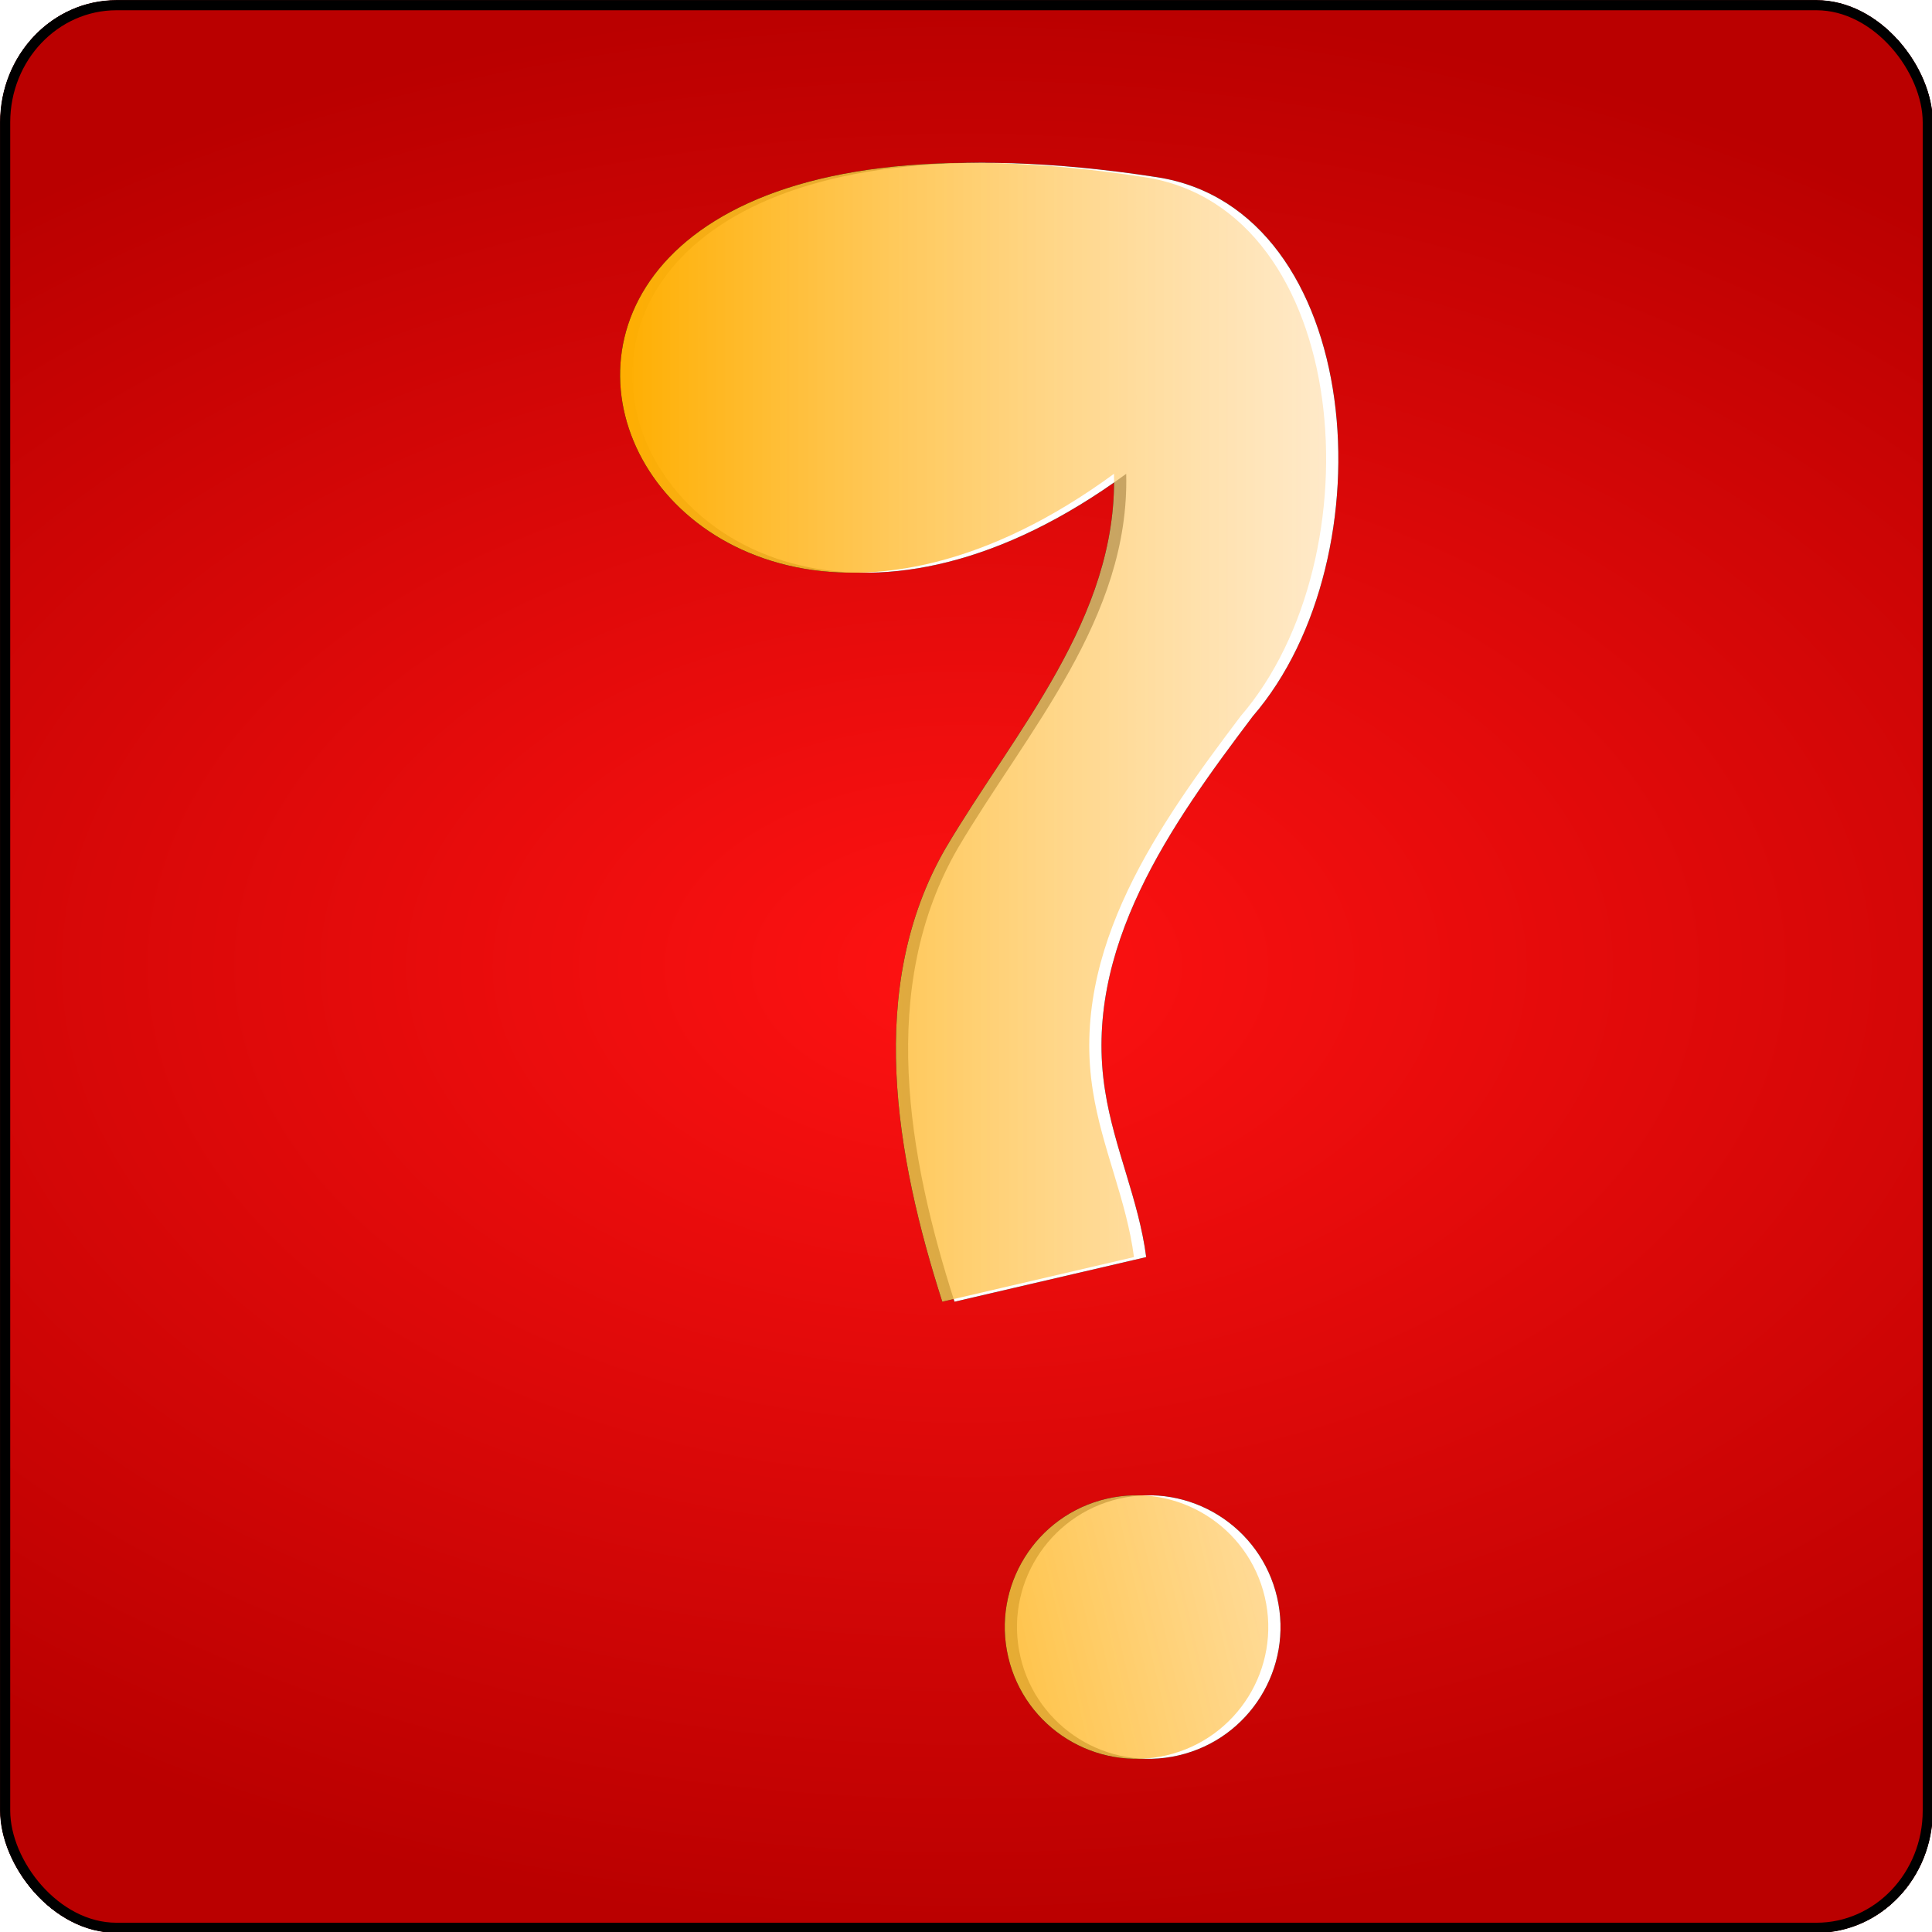 <?xml version="1.0" encoding="UTF-8" standalone="no"?>
<!-- Created with Inkscape (http://www.inkscape.org/) -->

<svg
   xmlns:dc="http://purl.org/dc/elements/1.1/"
   xmlns:cc="http://creativecommons.org/ns#"
   xmlns:rdf="http://www.w3.org/1999/02/22-rdf-syntax-ns#"
   xmlns:svg="http://www.w3.org/2000/svg"
   xmlns="http://www.w3.org/2000/svg"
   xmlns:xlink="http://www.w3.org/1999/xlink"
   xmlns:sodipodi="http://sodipodi.sourceforge.net/DTD/sodipodi-0.dtd"
   xmlns:inkscape="http://www.inkscape.org/namespaces/inkscape"
   width="1024"
   height="1024"
   id="svg2"
   version="1.1"
   inkscape:version="0.48.5 r10040"
   sodipodi:docname="question.svg"
   inkscape:export-filename="D:\Pictures\Graphics\question.png"
   inkscape:export-xdpi="45"
   inkscape:export-ydpi="45">
  <defs
     id="defs4">
    <linearGradient
       id="linearGradient3724">
      <stop
         style="stop-color:#ffefc7;stop-opacity:1;"
         offset="0"
         id="stop3726" />
      <stop
         style="stop-color:#ec9046;stop-opacity:1;"
         offset="1"
         id="stop3728" />
    </linearGradient>
    <linearGradient
       id="linearGradient3696">
      <stop
         style="stop-color:#ffffff;stop-opacity:0;"
         offset="0"
         id="stop3698" />
      <stop
         style="stop-color:#ffcb24;stop-opacity:0.579;"
         offset="1"
         id="stop3700" />
    </linearGradient>
    <linearGradient
       id="linearGradient3686">
      <stop
         style="stop-color:#ffae00;stop-opacity:1;"
         offset="0"
         id="stop3688" />
      <stop
         style="stop-color:#ffe0b1;stop-opacity:0.697;"
         offset="1"
         id="stop3690" />
    </linearGradient>
    <linearGradient
       id="linearGradient3590">
      <stop
         style="stop-color:#ff1212;stop-opacity:1;"
         offset="0"
         id="stop3592" />
      <stop
         style="stop-color:#ba0000;stop-opacity:1;"
         offset="1"
         id="stop3594" />
    </linearGradient>
    <inkscape:perspective
       sodipodi:type="inkscape:persp3d"
       inkscape:vp_x="0 : 526.18109 : 1"
       inkscape:vp_y="0 : 1000 : 0"
       inkscape:vp_z="744.09448 : 526.18109 : 1"
       inkscape:persp3d-origin="372.04724 : 350.78739 : 1"
       id="perspective10" />
    <radialGradient
       inkscape:collect="always"
       xlink:href="#linearGradient3590"
       id="radialGradient3596"
       cx="511.429"
       cy="540.934"
       fx="511.429"
       fy="540.934"
       r="474.286"
       gradientUnits="userSpaceOnUse"
       gradientTransform="matrix(1.605,0,0,1,-309.35,0)" />
    <filter
       inkscape:collect="always"
       id="filter3682">
      <feGaussianBlur
         inkscape:collect="always"
         stdDeviation="14.127"
         id="feGaussianBlur3684" />
    </filter>
    <linearGradient
       inkscape:collect="always"
       xlink:href="#linearGradient3686"
       id="linearGradient3692"
       x1="1309.849"
       y1="576.54"
       x2="1656.346"
       y2="576.54"
       gradientUnits="userSpaceOnUse" />
    <radialGradient
       inkscape:collect="always"
       xlink:href="#linearGradient3696"
       id="radialGradient3702"
       cx="511.429"
       cy="540.934"
       fx="511.429"
       fy="540.934"
       r="474.286"
       gradientUnits="userSpaceOnUse" />
    <filter
       inkscape:collect="always"
       id="filter3710">
      <feGaussianBlur
         inkscape:collect="always"
         stdDeviation="9.486"
         id="feGaussianBlur3712" />
    </filter>
    <radialGradient
       inkscape:collect="always"
       xlink:href="#linearGradient3724"
       id="radialGradient3730"
       cx="-165.714"
       cy="1284"
       fx="-165.714"
       fy="1284"
       r="74.286"
       gradientUnits="userSpaceOnUse" />
    <linearGradient
       inkscape:collect="always"
       xlink:href="#linearGradient3686"
       id="linearGradient3784"
       gradientUnits="userSpaceOnUse"
       x1="1309.849"
       y1="576.54"
       x2="1656.346"
       y2="576.54" />
    <linearGradient
       inkscape:collect="always"
       xlink:href="#linearGradient3686"
       id="linearGradient3786"
       gradientUnits="userSpaceOnUse"
       x1="1309.849"
       y1="576.54"
       x2="1656.346"
       y2="576.54" />
    <linearGradient
       inkscape:collect="always"
       xlink:href="#linearGradient3686"
       id="linearGradient3788"
       gradientUnits="userSpaceOnUse"
       x1="1309.849"
       y1="576.54"
       x2="1656.346"
       y2="576.54" />
    <filter
       inkscape:collect="always"
       id="filter3810"
       x="-0.193"
       width="1.387"
       y="-0.087"
       height="1.174">
      <feGaussianBlur
         inkscape:collect="always"
         stdDeviation="28.404"
         id="feGaussianBlur3812" />
    </filter>
    <filter
       inkscape:collect="always"
       id="filter3643"
       x="-0.3"
       width="1.6"
       y="-0.3"
       height="1.6">
      <feGaussianBlur
         inkscape:collect="always"
         stdDeviation="118.571"
         id="feGaussianBlur3645" />
    </filter>
    <radialGradient
       inkscape:collect="always"
       xlink:href="#linearGradient3590"
       id="radialGradient3877"
       gradientUnits="userSpaceOnUse"
       gradientTransform="matrix(1.605,0,0,1,-309.35,0)"
       cx="511.429"
       cy="540.934"
       fx="511.429"
       fy="540.934"
       r="474.286" />
    <linearGradient
       inkscape:collect="always"
       xlink:href="#linearGradient3686"
       id="linearGradient3879"
       gradientUnits="userSpaceOnUse"
       x1="1309.849"
       y1="576.54"
       x2="1656.346"
       y2="576.54" />
    <linearGradient
       inkscape:collect="always"
       xlink:href="#linearGradient3686"
       id="linearGradient3881"
       gradientUnits="userSpaceOnUse"
       x1="1309.849"
       y1="576.54"
       x2="1656.346"
       y2="576.54" />
    <linearGradient
       inkscape:collect="always"
       xlink:href="#linearGradient3686"
       id="linearGradient3883"
       gradientUnits="userSpaceOnUse"
       x1="1309.849"
       y1="576.54"
       x2="1656.346"
       y2="576.54" />
    <clipPath
       clipPathUnits="userSpaceOnUse"
       id="clipPath3885">
      <rect
         style="fill:#000000;fill-opacity:1;stroke:none"
         id="rect3887"
         width="948.571"
         height="948.571"
         x="37.143"
         y="66.648"
         ry="60"
         rx="57.143" />
    </clipPath>
  </defs>
  <sodipodi:namedview
     id="base"
     pagecolor="#ffffff"
     bordercolor="#666666"
     borderopacity="1.0"
     inkscape:pageopacity="0.0"
     inkscape:pageshadow="2"
     inkscape:zoom="0.175"
     inkscape:cx="664.89493"
     inkscape:cy="-106.45498"
     inkscape:document-units="px"
     inkscape:current-layer="layer1"
     showgrid="false"
     inkscape:window-width="1600"
     inkscape:window-height="847"
     inkscape:window-x="-8"
     inkscape:window-y="-8"
     inkscape:window-maximized="1"
     inkscape:snap-bbox="true"
     inkscape:snap-page="true" />
  <g
     inkscape:label="Ebene 1"
     inkscape:groupmode="layer"
     id="layer1"
     transform="translate(0,-28.362)">
    <g
       id="g3800"
       transform="matrix(1.08,0,0,1.08,-40.096,-43.585)"
       clip-path="url(#clipPath3885)">
      <rect
         style="fill:#000000;fill-opacity:1;stroke:none;filter:url(#filter3710)"
         id="rect3708"
         width="948.571"
         height="948.571"
         x="37.143"
         y="66.648"
         ry="60"
         rx="57.143" />
      <rect
         rx="57.143"
         ry="60"
         y="66.648"
         x="37.143"
         height="948.571"
         width="948.571"
         id="rect2816"
         style="fill:url(#radialGradient3877);fill-opacity:1;stroke:#000000;stroke-width:10;stroke-miterlimit:4;stroke-opacity:1;stroke-dasharray:none;filter:url(#filter3643)" />
      <g
         style="font-size:1035.646px;font-style:normal;font-weight:normal;fill:#000000;fill-opacity:1;stroke:none;filter:url(#filter3810);font-family:Bitstream Vera Sans"
         id="g3790">
        <g
           style="fill:#000000"
           id="g3792"
           transform="translate(-968.409,-38.193)">
          <g
             id="g3794"
             style="fill:#000000;fill-opacity:1;filter:url(#filter3682)"
             transform="translate(6,0)">
            <path
               style="fill:#000000;fill-opacity:1"
               sodipodi:nodetypes="ccccsccc"
               id="path3796"
               d="m 1562.041,721.741 c -31.357,7.299 -62.714,14.598 -94.071,21.896 -22.804,-71.105 -37.786,-154.395 1.652,-222.594 33.947,-57.459 84.361,-112.827 82.604,-183.697 -247.92,181.505 -396.812,-209.065 15.075,-145.58 101.99,15.72 114.522,186.423 47.058,264.555 -39.813,52.731 -83.76,114.074 -72.455,184.041 4.334,27.698 16.549,53.525 20.137,81.379 z"
               inkscape:connector-curvature="0" />
            <path
               transform="matrix(0.974,-0.227,0.227,0.974,-89.656,344.87)"
               d="m 1547.554,918.944 c 0,35.705 -28.945,64.65 -64.65,64.65 -35.705,0 -64.65,-28.945 -64.65,-64.65 0,-35.705 28.945,-64.65 64.65,-64.65 35.705,0 64.65,28.945 64.65,64.65 z"
               sodipodi:ry="64.649765"
               sodipodi:rx="64.649765"
               sodipodi:cy="918.94415"
               sodipodi:cx="1482.9039"
               id="path3798"
               style="fill:#000000;fill-opacity:1;stroke:none"
               sodipodi:type="arc" />
          </g>
          <g
             id="g3809"
             style="fill:#000000;fill-opacity:1">
            <path
               d="m 1562.041,721.741 c -31.357,7.299 -62.714,14.598 -94.071,21.896 -22.804,-71.105 -37.786,-154.395 1.652,-222.594 33.947,-57.459 84.361,-112.827 82.604,-183.697 -247.92,181.505 -396.812,-209.065 15.075,-145.58 101.99,15.72 114.522,186.423 47.058,264.555 -39.813,52.731 -83.76,114.074 -72.455,184.041 4.334,27.698 16.549,53.525 20.137,81.379 z"
               id="path3802"
               sodipodi:nodetypes="ccccsccc"
               style="fill:#000000;fill-opacity:1"
               inkscape:connector-curvature="0" />
            <path
               sodipodi:type="arc"
               style="fill:#000000;fill-opacity:1;stroke:none"
               id="path3804"
               sodipodi:cx="1482.9039"
               sodipodi:cy="918.94415"
               sodipodi:rx="64.649765"
               sodipodi:ry="64.649765"
               d="m 1547.554,918.944 c 0,35.705 -28.945,64.65 -64.65,64.65 -35.705,0 -64.65,-28.945 -64.65,-64.65 0,-35.705 28.945,-64.65 64.65,-64.65 35.705,0 64.65,28.945 64.65,64.65 z"
               transform="matrix(0.974,-0.227,0.227,0.974,-89.656,344.87)" />
          </g>
        </g>
      </g>
      <g
         id="text3598"
         style="font-size:1035.646px;font-style:normal;font-weight:normal;fill:#000000;fill-opacity:1;stroke:none;font-family:Bitstream Vera Sans">
        <g
           transform="translate(-968.409,-38.193)"
           id="g3650">
          <g
             transform="translate(6,0)"
             style="fill:#ffffff;fill-opacity:1;filter:url(#filter3682)"
             id="g3668">
            <path
               d="m 1562.041,721.741 c -31.357,7.299 -62.714,14.598 -94.071,21.896 -22.804,-71.105 -37.786,-154.395 1.652,-222.594 33.947,-57.459 84.361,-112.827 82.604,-183.697 -247.92,181.505 -396.812,-209.065 15.075,-145.58 101.99,15.72 114.522,186.423 47.058,264.555 -39.813,52.731 -83.76,114.074 -72.455,184.041 4.334,27.698 16.549,53.525 20.137,81.379 z"
               id="path3670"
               sodipodi:nodetypes="ccccsccc"
               style="fill:#ffffff;fill-opacity:1"
               inkscape:connector-curvature="0" />
            <path
               sodipodi:type="arc"
               style="fill:#ffffff;fill-opacity:1;stroke:none"
               id="path3672"
               sodipodi:cx="1482.9039"
               sodipodi:cy="918.94415"
               sodipodi:rx="64.649765"
               sodipodi:ry="64.649765"
               d="m 1547.554,918.944 c 0,35.705 -28.945,64.65 -64.65,64.65 -35.705,0 -64.65,-28.945 -64.65,-64.65 0,-35.705 28.945,-64.65 64.65,-64.65 35.705,0 64.65,28.945 64.65,64.65 z"
               transform="matrix(0.974,-0.227,0.227,0.974,-89.656,344.87)" />
          </g>
          <g
             style="fill:url(#linearGradient3883);fill-opacity:1"
             id="g3664">
            <path
               style="fill:url(#linearGradient3879);fill-opacity:1"
               sodipodi:nodetypes="ccccsccc"
               id="path3603"
               d="m 1562.041,721.741 c -31.357,7.299 -62.714,14.598 -94.071,21.896 -22.804,-71.105 -37.786,-154.395 1.652,-222.594 33.947,-57.459 84.361,-112.827 82.604,-183.697 -247.92,181.505 -396.812,-209.065 15.075,-145.58 101.99,15.72 114.522,186.423 47.058,264.555 -39.813,52.731 -83.76,114.074 -72.455,184.041 4.334,27.698 16.549,53.525 20.137,81.379 z"
               inkscape:connector-curvature="0" />
            <path
               transform="matrix(0.974,-0.227,0.227,0.974,-89.656,344.87)"
               d="m 1547.554,918.944 c 0,35.705 -28.945,64.65 -64.65,64.65 -35.705,0 -64.65,-28.945 -64.65,-64.65 0,-35.705 28.945,-64.65 64.65,-64.65 35.705,0 64.65,28.945 64.65,64.65 z"
               sodipodi:ry="64.649765"
               sodipodi:rx="64.649765"
               sodipodi:cy="918.94415"
               sodipodi:cx="1482.9039"
               id="path3648"
               style="fill:url(#linearGradient3881);fill-opacity:1;stroke:none"
               sodipodi:type="arc" />
          </g>
        </g>
      </g>
    </g>
  </g>
</svg>
